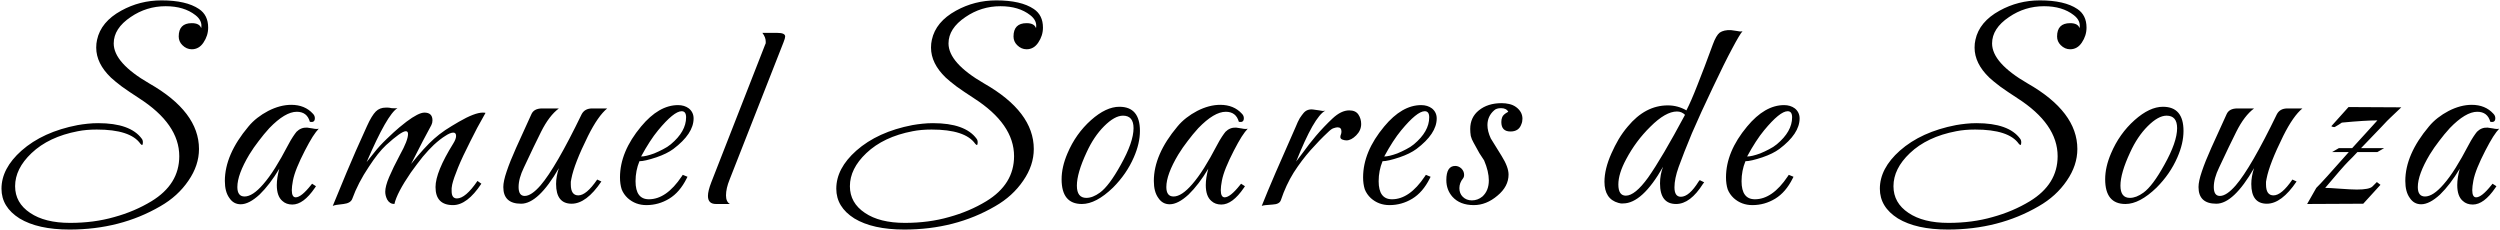 <svg width="576" height="53" viewBox="0 0 576 53" fill="none" xmlns="http://www.w3.org/2000/svg">
<path d="M16.024 52.888C11.16 52.888 7.32 52.035 4.504 50.328C1.731 48.579 0.344 46.296 0.344 43.48C0.344 40.365 1.88 37.443 4.952 34.712C8.237 31.811 12.547 29.848 17.88 28.824C18.605 28.696 19.373 28.589 20.184 28.504C20.995 28.419 21.805 28.376 22.616 28.376C27.565 28.376 30.915 29.571 32.664 31.96C32.835 32.173 32.92 32.451 32.92 32.792C32.92 33.475 32.728 33.581 32.344 33.112C30.808 30.936 27.459 29.848 22.296 29.848C20.675 29.848 19.224 29.976 17.944 30.232C13.464 31.085 9.901 32.771 7.256 35.288C4.739 37.677 3.48 40.216 3.48 42.904C3.48 45.464 4.632 47.512 6.936 49.048C9.197 50.584 12.269 51.352 16.152 51.352C19.821 51.352 23.213 50.904 26.328 50.008C29.443 49.155 32.301 47.939 34.904 46.36C39.171 43.757 41.304 40.301 41.304 35.992C41.304 31.043 38.211 26.584 32.024 22.616C30.445 21.592 29.123 20.696 28.056 19.928C26.989 19.117 26.157 18.435 25.56 17.88C23.299 15.704 22.168 13.4 22.168 10.968C22.168 10.328 22.232 9.731 22.36 9.176C22.957 6.403 24.813 4.163 27.928 2.456C30.787 0.877 33.88 0.088 37.208 0.088C41.005 0.088 43.885 0.749 45.848 2.072C47.256 3.011 47.96 4.44 47.96 6.36C47.96 7.597 47.597 8.749 46.872 9.816C46.189 10.84 45.293 11.352 44.184 11.352C43.373 11.352 42.648 11.032 42.008 10.392C41.453 9.837 41.176 9.176 41.176 8.408C41.176 6.36 42.179 5.336 44.184 5.336C45.379 5.336 46.104 5.72 46.36 6.488C46.573 5.336 46.125 4.333 45.016 3.48C43.267 2.115 40.984 1.432 38.168 1.432C35.224 1.432 32.536 2.264 30.104 3.928C27.501 5.677 26.2 7.704 26.2 10.008C26.2 12.995 28.931 16.067 34.392 19.224C42.029 23.576 45.848 28.611 45.848 34.328C45.848 36.845 45.037 39.277 43.416 41.624C41.795 44.013 39.64 45.976 36.952 47.512C30.808 51.096 23.832 52.888 16.024 52.888ZM67.359 47.128C66.421 47.128 65.653 46.851 65.055 46.296C64.202 45.571 63.776 44.355 63.776 42.648C63.776 41.539 63.968 40.28 64.352 38.872C62.901 41.304 61.386 43.288 59.807 44.824C58.186 46.317 56.736 47.064 55.456 47.064C54.346 47.064 53.471 46.573 52.831 45.592C52.149 44.653 51.807 43.352 51.807 41.688C51.807 37.635 53.621 33.453 57.248 29.144C57.845 28.419 58.528 27.757 59.295 27.16C60.063 26.563 60.895 26.029 61.791 25.56C63.626 24.621 65.397 24.152 67.103 24.152C69.194 24.152 70.858 24.835 72.096 26.2C72.394 26.499 72.543 26.84 72.543 27.224C72.543 27.949 72.159 28.227 71.391 28.056C70.965 26.52 69.962 25.752 68.383 25.752C66.591 25.752 64.48 27.011 62.047 29.528C61.194 30.467 60.383 31.448 59.615 32.472C58.847 33.453 58.122 34.499 57.44 35.608C55.605 38.68 54.688 41.176 54.688 43.096C54.688 44.547 55.242 45.272 56.352 45.272C57.589 45.272 59.018 44.333 60.639 42.456C61.535 41.432 62.453 40.173 63.392 38.68C64.33 37.187 65.311 35.459 66.335 33.496C66.762 32.685 67.146 32.024 67.487 31.512C67.829 31 68.106 30.616 68.32 30.36C69.002 29.677 69.813 29.357 70.751 29.4L72.031 29.592C72.586 29.72 73.055 29.741 73.439 29.656C73.055 30.04 72.586 30.659 72.031 31.512C71.519 32.323 70.922 33.389 70.24 34.712C69.514 36.12 68.917 37.4 68.448 38.552C67.978 39.704 67.658 40.728 67.487 41.624C67.402 42.051 67.338 42.456 67.296 42.84C67.253 43.181 67.231 43.501 67.231 43.8C67.231 44.909 67.53 45.464 68.127 45.464C68.981 45.464 70.154 44.525 71.647 42.648L71.903 42.328L72.799 42.904L72.543 43.288C70.794 45.848 69.066 47.128 67.359 47.128ZM76.665 47.448C77.518 45.357 78.585 42.776 79.865 39.704C81.145 36.632 82.702 33.091 84.537 29.08C84.921 28.227 85.284 27.523 85.625 26.968C85.966 26.413 86.286 25.987 86.585 25.688C87.182 25.091 87.95 24.792 88.889 24.792C88.974 24.792 89.124 24.792 89.337 24.792C89.55 24.792 89.849 24.835 90.233 24.92C90.83 24.963 91.278 24.963 91.577 24.92C89.998 25.859 87.63 29.997 84.473 37.336C84.942 36.739 85.54 35.992 86.265 35.096C86.99 34.157 87.929 33.133 89.081 32.024C90.276 30.872 91.257 29.976 92.025 29.336C92.793 28.696 93.326 28.269 93.625 28.056C95.502 26.648 96.889 25.944 97.785 25.944C99.022 25.944 99.641 26.541 99.641 27.736C99.641 28.12 99.556 28.483 99.385 28.824C98.873 29.805 98.212 31.043 97.401 32.536C96.633 34.029 95.737 35.779 94.713 37.784C96.761 35.224 98.532 33.283 100.025 31.96C100.793 31.277 101.646 30.616 102.585 29.976C103.566 29.336 104.612 28.696 105.721 28.056C108.153 26.648 109.988 25.944 111.225 25.944C111.524 25.944 111.737 25.965 111.865 26.008C111.182 27.203 110.542 28.355 109.945 29.464C109.39 30.573 108.857 31.619 108.345 32.6C107.15 34.947 106.212 36.952 105.529 38.616C104.846 40.28 104.398 41.581 104.185 42.52C104.142 42.819 104.1 43.096 104.057 43.352C104.057 43.608 104.057 43.843 104.057 44.056C104.057 45.165 104.462 45.72 105.273 45.72C106.596 45.72 108.174 44.376 110.009 41.688L110.905 42.328C108.729 45.613 106.553 47.256 104.377 47.256C101.689 47.256 100.345 45.869 100.345 43.096C100.345 40.792 101.71 37.443 104.441 33.048C104.868 32.365 105.081 31.789 105.081 31.32C105.081 30.808 104.868 30.552 104.441 30.552C103.972 30.552 103.353 30.808 102.585 31.32C101.817 31.789 100.942 32.472 99.961 33.368C99.15 34.136 98.297 35.053 97.401 36.12C96.548 37.187 95.63 38.403 94.649 39.768C92.516 42.883 91.257 45.293 90.873 47C90.148 47 89.593 46.659 89.209 45.976C88.91 45.379 88.761 44.781 88.761 44.184C88.761 43.331 89.06 42.2 89.657 40.792C90.254 39.384 91.086 37.677 92.153 35.672C93.39 33.453 94.009 31.853 94.009 30.872C94.009 30.445 93.838 30.232 93.497 30.232C92.814 30.232 91.3 31.299 88.953 33.432C88.356 33.987 87.716 34.691 87.033 35.544C86.393 36.355 85.71 37.315 84.985 38.424C83.321 40.899 82.041 43.373 81.145 45.848C80.889 46.488 80.228 46.872 79.161 47C77.796 47.128 76.964 47.277 76.665 47.448ZM120.059 46.936C117.329 46.936 115.963 45.656 115.963 43.096C115.963 42.2 116.219 41.005 116.731 39.512C117.243 37.976 117.969 36.163 118.907 34.072L122.427 26.328C122.811 25.432 123.643 24.984 124.923 24.984H128.763C127.27 26.093 125.905 27.885 124.667 30.36C124.198 31.299 123.622 32.472 122.939 33.88C122.299 35.245 121.553 36.824 120.699 38.616C119.889 40.28 119.483 41.773 119.483 43.096C119.483 44.461 119.953 45.144 120.891 45.144C121.915 45.144 123.131 44.333 124.539 42.712C126.886 39.981 130.043 34.52 134.011 26.328C134.481 25.432 135.291 24.984 136.443 24.984H139.899C138.492 26.136 137.02 28.248 135.483 31.32C133.35 35.629 132.07 38.915 131.643 41.176C131.601 41.432 131.558 41.667 131.515 41.88C131.515 42.093 131.515 42.307 131.515 42.52C131.515 44.184 132.091 45.016 133.243 45.016C134.481 45.016 135.931 43.8 137.595 41.368L138.556 41.816C136.251 45.229 133.969 46.936 131.707 46.936C129.318 46.936 128.123 45.421 128.123 42.392C128.123 41.24 128.337 40.024 128.763 38.744C125.606 44.205 122.705 46.936 120.059 46.936ZM148.925 47.256C147.261 47.256 145.832 46.723 144.637 45.656C143.997 45.059 143.528 44.376 143.229 43.608C142.973 42.797 142.845 41.88 142.845 40.856C142.845 36.931 144.466 33.027 147.709 29.144C150.44 25.859 153.277 24.216 156.221 24.216C157.202 24.216 158.034 24.472 158.717 24.984C159.442 25.581 159.805 26.349 159.805 27.288C159.805 29.635 158.248 31.981 155.133 34.328C154.152 35.053 152.85 35.693 151.229 36.248C149.437 36.845 148.136 37.144 147.325 37.144C146.728 38.595 146.429 40.131 146.429 41.752C146.429 44.525 147.453 45.912 149.501 45.912C152.189 45.912 154.706 44.163 157.053 40.664L157.309 40.28L158.397 40.728L158.205 41.112C157.138 43.245 155.794 44.803 154.173 45.784C152.552 46.765 150.802 47.256 148.925 47.256ZM147.709 36.056C148.434 36.056 149.437 35.821 150.717 35.352C151.442 35.053 152.125 34.733 152.765 34.392C153.448 34.051 154.045 33.667 154.557 33.24C156.904 31.277 158.077 29.208 158.077 27.032C158.077 26.093 157.736 25.624 157.053 25.624C155.858 25.624 154.045 27.096 151.613 30.04C150.376 31.533 149.074 33.539 147.709 36.056ZM164.967 47C163.729 47 163.111 46.381 163.111 45.144C163.111 44.376 163.367 43.331 163.879 42.008L176.295 10.264C176.38 10.136 176.423 10.008 176.423 9.88C176.423 9.752 176.423 9.645 176.423 9.56C176.423 8.92 176.167 8.259 175.655 7.576H179.111C180.305 7.576 180.903 7.853 180.903 8.408C180.903 8.664 180.775 9.112 180.519 9.752L168.103 41.368C167.548 42.733 167.271 43.949 167.271 45.016C167.271 45.997 167.569 46.659 168.167 47H164.967ZM208.361 52.888C203.497 52.888 199.657 52.035 196.841 50.328C194.068 48.579 192.681 46.296 192.681 43.48C192.681 40.365 194.217 37.443 197.289 34.712C200.575 31.811 204.884 29.848 210.217 28.824C210.943 28.696 211.711 28.589 212.521 28.504C213.332 28.419 214.143 28.376 214.953 28.376C219.903 28.376 223.252 29.571 225.001 31.96C225.172 32.173 225.257 32.451 225.257 32.792C225.257 33.475 225.065 33.581 224.681 33.112C223.145 30.936 219.796 29.848 214.633 29.848C213.012 29.848 211.561 29.976 210.281 30.232C205.801 31.085 202.239 32.771 199.593 35.288C197.076 37.677 195.817 40.216 195.817 42.904C195.817 45.464 196.969 47.512 199.273 49.048C201.535 50.584 204.607 51.352 208.489 51.352C212.159 51.352 215.551 50.904 218.665 50.008C221.78 49.155 224.639 47.939 227.241 46.36C231.508 43.757 233.641 40.301 233.641 35.992C233.641 31.043 230.548 26.584 224.361 22.616C222.783 21.592 221.46 20.696 220.393 19.928C219.327 19.117 218.495 18.435 217.897 17.88C215.636 15.704 214.505 13.4 214.505 10.968C214.505 10.328 214.569 9.731 214.697 9.176C215.295 6.403 217.151 4.163 220.265 2.456C223.124 0.877 226.217 0.088 229.545 0.088C233.343 0.088 236.223 0.749 238.185 2.072C239.593 3.011 240.297 4.44 240.297 6.36C240.297 7.597 239.935 8.749 239.209 9.816C238.527 10.84 237.631 11.352 236.521 11.352C235.711 11.352 234.985 11.032 234.345 10.392C233.791 9.837 233.513 9.176 233.513 8.408C233.513 6.36 234.516 5.336 236.521 5.336C237.716 5.336 238.441 5.72 238.697 6.488C238.911 5.336 238.463 4.333 237.353 3.48C235.604 2.115 233.321 1.432 230.505 1.432C227.561 1.432 224.873 2.264 222.441 3.928C219.839 5.677 218.537 7.704 218.537 10.008C218.537 12.995 221.268 16.067 226.729 19.224C234.367 23.576 238.185 28.611 238.185 34.328C238.185 36.845 237.375 39.277 235.753 41.624C234.132 44.013 231.977 45.976 229.289 47.512C223.145 51.096 216.169 52.888 208.361 52.888ZM249.265 47C246.15 47 244.593 45.101 244.593 41.304C244.593 39.427 245.041 37.443 245.937 35.352C247.217 32.323 249.03 29.763 251.377 27.672C253.681 25.624 255.857 24.6 257.905 24.6C261.062 24.6 262.641 26.456 262.641 30.168C262.641 32.088 262.172 34.115 261.233 36.248C260.124 38.808 258.524 41.133 256.433 43.224C253.83 45.741 251.441 47 249.265 47ZM250.289 45.592C251.27 45.592 252.316 45.187 253.425 44.376C254.833 43.352 256.433 41.219 258.225 37.976C260.188 34.477 261.169 31.661 261.169 29.528C261.169 27.608 260.358 26.648 258.737 26.648C257.457 26.648 256.006 27.459 254.385 29.08C252.806 30.659 251.462 32.664 250.353 35.096C248.86 38.296 248.113 40.856 248.113 42.776C248.113 44.653 248.838 45.592 250.289 45.592ZM281.397 47.128C280.458 47.128 279.69 46.851 279.093 46.296C278.24 45.571 277.813 44.355 277.813 42.648C277.813 41.539 278.005 40.28 278.389 38.872C276.938 41.304 275.424 43.288 273.845 44.824C272.224 46.317 270.773 47.064 269.493 47.064C268.384 47.064 267.509 46.573 266.869 45.592C266.186 44.653 265.845 43.352 265.845 41.688C265.845 37.635 267.658 33.453 271.285 29.144C271.882 28.419 272.565 27.757 273.333 27.16C274.101 26.563 274.933 26.029 275.829 25.56C277.664 24.621 279.434 24.152 281.141 24.152C283.232 24.152 284.896 24.835 286.133 26.2C286.432 26.499 286.581 26.84 286.581 27.224C286.581 27.949 286.197 28.227 285.429 28.056C285.002 26.52 284 25.752 282.421 25.752C280.629 25.752 278.517 27.011 276.085 29.528C275.232 30.467 274.421 31.448 273.653 32.472C272.885 33.453 272.16 34.499 271.477 35.608C269.642 38.68 268.725 41.176 268.725 43.096C268.725 44.547 269.28 45.272 270.389 45.272C271.626 45.272 273.056 44.333 274.677 42.456C275.573 41.432 276.49 40.173 277.429 38.68C278.368 37.187 279.349 35.459 280.373 33.496C280.8 32.685 281.184 32.024 281.525 31.512C281.866 31 282.144 30.616 282.357 30.36C283.04 29.677 283.85 29.357 284.789 29.4L286.069 29.592C286.624 29.72 287.093 29.741 287.477 29.656C287.093 30.04 286.624 30.659 286.069 31.512C285.557 32.323 284.96 33.389 284.277 34.712C283.552 36.12 282.954 37.4 282.485 38.552C282.016 39.704 281.696 40.728 281.525 41.624C281.44 42.051 281.376 42.456 281.333 42.84C281.29 43.181 281.269 43.501 281.269 43.8C281.269 44.909 281.568 45.464 282.165 45.464C283.018 45.464 284.192 44.525 285.685 42.648L285.941 42.328L286.837 42.904L286.581 43.288C284.832 45.848 283.104 47.128 281.397 47.128ZM290.703 47.448C291.513 45.4 292.58 42.84 293.903 39.768C295.268 36.696 296.804 33.197 298.51 29.272C298.852 28.419 299.172 27.736 299.47 27.224C299.812 26.712 300.111 26.307 300.367 26.008C300.921 25.368 301.668 25.112 302.607 25.24L303.951 25.432C304.249 25.475 304.505 25.517 304.719 25.56C304.975 25.56 305.188 25.539 305.359 25.496C304.505 25.923 303.503 27.139 302.351 29.144C301.241 31.107 300.004 33.795 298.639 37.208C299.108 36.611 299.705 35.821 300.431 34.84C301.156 33.816 302.073 32.643 303.183 31.32C304.42 29.869 305.7 28.525 307.023 27.288C308.345 26.051 309.625 25.432 310.863 25.432C311.844 25.432 312.548 25.752 312.975 26.392C313.401 27.032 313.615 27.757 313.615 28.568C313.615 29.549 313.231 30.424 312.463 31.192C311.695 31.96 310.948 32.344 310.223 32.344C309.924 32.344 309.604 32.28 309.263 32.152C308.964 32.024 308.815 31.832 308.815 31.576C308.815 31.363 308.857 31.171 308.943 31C309.028 30.787 309.071 30.552 309.071 30.296C309.071 29.656 308.772 29.336 308.175 29.336C307.961 29.336 307.663 29.4 307.279 29.528C306.937 29.613 306.468 29.955 305.871 30.552C304.676 31.661 303.375 33.005 301.967 34.584C300.601 36.12 299.3 37.848 298.062 39.768C296.868 41.688 295.887 43.8 295.119 46.104C294.905 46.744 294.265 47.085 293.199 47.128C291.748 47.213 290.916 47.32 290.703 47.448ZM320.138 47.256C318.474 47.256 317.044 46.723 315.85 45.656C315.21 45.059 314.74 44.376 314.442 43.608C314.186 42.797 314.058 41.88 314.058 40.856C314.058 36.931 315.679 33.027 318.922 29.144C321.652 25.859 324.49 24.216 327.434 24.216C328.415 24.216 329.247 24.472 329.93 24.984C330.655 25.581 331.018 26.349 331.018 27.288C331.018 29.635 329.46 31.981 326.346 34.328C325.364 35.053 324.063 35.693 322.442 36.248C320.65 36.845 319.348 37.144 318.538 37.144C317.94 38.595 317.642 40.131 317.642 41.752C317.642 44.525 318.666 45.912 320.714 45.912C323.402 45.912 325.919 44.163 328.266 40.664L328.522 40.28L329.61 40.728L329.418 41.112C328.351 43.245 327.007 44.803 325.386 45.784C323.764 46.765 322.015 47.256 320.138 47.256ZM318.922 36.056C319.647 36.056 320.65 35.821 321.93 35.352C322.655 35.053 323.338 34.733 323.978 34.392C324.66 34.051 325.258 33.667 325.77 33.24C328.116 31.277 329.29 29.208 329.29 27.032C329.29 26.093 328.948 25.624 328.266 25.624C327.071 25.624 325.258 27.096 322.826 30.04C321.588 31.533 320.287 33.539 318.922 36.056ZM339.571 47.256C337.438 47.256 335.795 46.616 334.643 45.336C333.704 44.269 333.235 42.989 333.235 41.496C333.235 39.32 333.918 38.232 335.283 38.232C335.795 38.232 336.264 38.424 336.691 38.808C337.118 39.235 337.331 39.725 337.331 40.28C337.331 40.621 337.246 40.899 337.075 41.112C336.52 41.795 336.243 42.541 336.243 43.352C336.243 44.163 336.499 44.824 337.011 45.336C337.566 45.891 338.27 46.168 339.123 46.168C340.019 46.168 340.83 45.869 341.555 45.272C342.536 44.376 343.027 43.139 343.027 41.56C343.027 40.195 342.664 38.659 341.939 36.952C341.64 36.525 341.278 35.971 340.851 35.288C340.467 34.605 340.019 33.795 339.507 32.856C339.208 32.344 338.995 31.832 338.867 31.32C338.782 30.765 338.739 30.232 338.739 29.72C338.739 27.928 339.4 26.499 340.723 25.432C342.088 24.323 343.838 23.768 345.971 23.768C346.568 23.768 347.144 23.832 347.699 23.96C348.296 24.088 348.83 24.323 349.299 24.664C350.28 25.389 350.771 26.285 350.771 27.352C350.771 27.821 350.686 28.248 350.515 28.632C350.131 29.741 349.299 30.296 348.019 30.296C346.611 30.296 345.907 29.571 345.907 28.12C345.907 27.693 345.971 27.331 346.099 27.032C346.227 26.605 346.696 26.179 347.507 25.752C347.208 25.197 346.654 24.92 345.843 24.92C345.118 24.92 344.584 25.091 344.243 25.432C343.219 26.328 342.707 27.459 342.707 28.824C342.707 29.763 342.963 30.787 343.475 31.896C343.56 32.067 344.392 33.411 345.971 35.928C347.038 37.635 347.571 39.064 347.571 40.216C347.571 42.051 346.718 43.672 345.011 45.08C343.304 46.531 341.491 47.256 339.571 47.256ZM386.18 47C383.705 47 382.468 45.421 382.468 42.264C382.468 40.899 382.703 39.619 383.172 38.424C379.972 44.056 376.9 46.872 373.956 46.872C373.785 46.872 373.615 46.872 373.444 46.872C373.273 46.829 373.081 46.787 372.868 46.744C370.735 46.147 369.668 44.525 369.668 41.88C369.668 39.917 370.201 37.741 371.268 35.352C371.78 34.2 372.335 33.112 372.932 32.088C373.572 31.021 374.276 30.04 375.044 29.144C377.732 25.901 380.804 24.28 384.26 24.28C385.796 24.28 387.225 24.664 388.548 25.432C389.273 24.024 390.127 22.061 391.108 19.544C392.132 16.984 393.305 13.891 394.628 10.264C395.14 8.856 395.673 7.939 396.228 7.512C396.868 7.085 397.721 6.893 398.788 6.936L400.132 7.128C400.431 7.171 400.687 7.213 400.9 7.256C401.113 7.256 401.305 7.235 401.476 7.192C401.049 7.661 400.26 8.984 399.108 11.16C397.956 13.293 396.463 16.301 394.628 20.184C392.751 24.109 391.151 27.608 389.828 30.68C388.548 33.752 387.524 36.355 386.756 38.488C386.116 40.28 385.796 41.837 385.796 43.16C385.796 44.611 386.287 45.336 387.268 45.336C388.548 45.336 389.913 44.163 391.364 41.816L391.62 41.496L392.644 42.008L392.388 42.328C390.425 45.443 388.356 47 386.18 47ZM374.596 45.08C376.004 45.08 377.711 43.693 379.716 40.92C381.849 37.891 384.687 33.069 388.228 26.456C387.716 25.944 387.097 25.688 386.372 25.688C384.623 25.688 382.575 26.861 380.228 29.208C378.009 31.384 376.153 33.88 374.66 36.696C373.465 38.915 372.868 40.856 372.868 42.52C372.868 44.227 373.444 45.08 374.596 45.08ZM403.75 47.256C402.086 47.256 400.657 46.723 399.462 45.656C398.822 45.059 398.353 44.376 398.054 43.608C397.798 42.797 397.67 41.88 397.67 40.856C397.67 36.931 399.291 33.027 402.534 29.144C405.265 25.859 408.102 24.216 411.046 24.216C412.027 24.216 412.859 24.472 413.542 24.984C414.267 25.581 414.63 26.349 414.63 27.288C414.63 29.635 413.073 31.981 409.958 34.328C408.977 35.053 407.675 35.693 406.054 36.248C404.262 36.845 402.961 37.144 402.15 37.144C401.553 38.595 401.254 40.131 401.254 41.752C401.254 44.525 402.278 45.912 404.326 45.912C407.014 45.912 409.531 44.163 411.878 40.664L412.134 40.28L413.222 40.728L413.03 41.112C411.963 43.245 410.619 44.803 408.998 45.784C407.377 46.765 405.627 47.256 403.75 47.256ZM402.534 36.056C403.259 36.056 404.262 35.821 405.542 35.352C406.267 35.053 406.95 34.733 407.59 34.392C408.273 34.051 408.87 33.667 409.382 33.24C411.729 31.277 412.902 29.208 412.902 27.032C412.902 26.093 412.561 25.624 411.878 25.624C410.683 25.624 408.87 27.096 406.438 30.04C405.201 31.533 403.899 33.539 402.534 36.056ZM448.799 52.888C443.935 52.888 440.095 52.035 437.279 50.328C434.506 48.579 433.119 46.296 433.119 43.48C433.119 40.365 434.655 37.443 437.727 34.712C441.012 31.811 445.322 29.848 450.655 28.824C451.38 28.696 452.148 28.589 452.959 28.504C453.77 28.419 454.58 28.376 455.391 28.376C460.34 28.376 463.69 29.571 465.439 31.96C465.61 32.173 465.695 32.451 465.695 32.792C465.695 33.475 465.503 33.581 465.119 33.112C463.583 30.936 460.234 29.848 455.071 29.848C453.45 29.848 451.999 29.976 450.719 30.232C446.239 31.085 442.676 32.771 440.031 35.288C437.514 37.677 436.255 40.216 436.255 42.904C436.255 45.464 437.407 47.512 439.711 49.048C441.972 50.584 445.044 51.352 448.927 51.352C452.596 51.352 455.988 50.904 459.103 50.008C462.218 49.155 465.076 47.939 467.679 46.36C471.946 43.757 474.079 40.301 474.079 35.992C474.079 31.043 470.986 26.584 464.799 22.616C463.22 21.592 461.898 20.696 460.831 19.928C459.764 19.117 458.932 18.435 458.335 17.88C456.074 15.704 454.943 13.4 454.943 10.968C454.943 10.328 455.007 9.731 455.135 9.176C455.732 6.403 457.588 4.163 460.703 2.456C463.562 0.877 466.655 0.088 469.983 0.088C473.78 0.088 476.66 0.749 478.623 2.072C480.031 3.011 480.735 4.44 480.735 6.36C480.735 7.597 480.372 8.749 479.647 9.816C478.964 10.84 478.068 11.352 476.959 11.352C476.148 11.352 475.423 11.032 474.783 10.392C474.228 9.837 473.951 9.176 473.951 8.408C473.951 6.36 474.954 5.336 476.959 5.336C478.154 5.336 478.879 5.72 479.135 6.488C479.348 5.336 478.9 4.333 477.791 3.48C476.042 2.115 473.759 1.432 470.943 1.432C467.999 1.432 465.311 2.264 462.879 3.928C460.276 5.677 458.975 7.704 458.975 10.008C458.975 12.995 461.706 16.067 467.167 19.224C474.804 23.576 478.623 28.611 478.623 34.328C478.623 36.845 477.812 39.277 476.191 41.624C474.57 44.013 472.415 45.976 469.727 47.512C463.583 51.096 456.607 52.888 448.799 52.888ZM489.703 47C486.588 47 485.031 45.101 485.031 41.304C485.031 39.427 485.479 37.443 486.375 35.352C487.655 32.323 489.468 29.763 491.815 27.672C494.119 25.624 496.295 24.6 498.343 24.6C501.5 24.6 503.079 26.456 503.079 30.168C503.079 32.088 502.609 34.115 501.671 36.248C500.561 38.808 498.961 41.133 496.871 43.224C494.268 45.741 491.879 47 489.703 47ZM490.727 45.592C491.708 45.592 492.753 45.187 493.863 44.376C495.271 43.352 496.871 41.219 498.663 37.976C500.625 34.477 501.607 31.661 501.607 29.528C501.607 27.608 500.796 26.648 499.175 26.648C497.895 26.648 496.444 27.459 494.823 29.08C493.244 30.659 491.9 32.664 490.791 35.096C489.297 38.296 488.551 40.856 488.551 42.776C488.551 44.653 489.276 45.592 490.727 45.592ZM510.634 46.936C507.904 46.936 506.538 45.656 506.538 43.096C506.538 42.2 506.794 41.005 507.306 39.512C507.818 37.976 508.544 36.163 509.482 34.072L513.002 26.328C513.386 25.432 514.218 24.984 515.498 24.984H519.338C517.845 26.093 516.48 27.885 515.242 30.36C514.773 31.299 514.197 32.472 513.514 33.88C512.874 35.245 512.128 36.824 511.274 38.616C510.464 40.28 510.058 41.773 510.058 43.096C510.058 44.461 510.528 45.144 511.466 45.144C512.49 45.144 513.706 44.333 515.114 42.712C517.461 39.981 520.618 34.52 524.586 26.328C525.056 25.432 525.866 24.984 527.018 24.984H530.474C529.066 26.136 527.594 28.248 526.058 31.32C523.925 35.629 522.645 38.915 522.218 41.176C522.176 41.432 522.133 41.667 522.09 41.88C522.09 42.093 522.09 42.307 522.09 42.52C522.09 44.184 522.666 45.016 523.818 45.016C525.056 45.016 526.506 43.8 528.17 41.368L529.13 41.816C526.826 45.229 524.544 46.936 522.282 46.936C519.893 46.936 518.698 45.421 518.698 42.392C518.698 41.24 518.912 40.024 519.338 38.744C516.181 44.205 513.28 46.936 510.634 46.936ZM531.564 47L533.676 43.288C534.572 42.435 537.068 39.683 541.164 35.032H537.324L538.86 34.136H541.932C543.169 32.771 544.279 31.555 545.26 30.488C546.241 29.379 547.073 28.461 547.756 27.736C546.817 27.736 545.665 27.779 544.3 27.864C542.935 27.949 541.356 28.077 539.564 28.248C539.137 28.547 538.625 28.867 538.028 29.208C537.985 29.208 537.943 29.229 537.9 29.272C537.857 29.272 537.793 29.272 537.708 29.272C537.537 29.272 537.345 29.208 537.132 29.08L541.1 24.664L553.26 24.728L550.7 27.16C550.444 27.373 549.761 28.077 548.652 29.272C547.543 30.424 545.985 32.045 543.98 34.136H549.292L547.756 35.032H543.148C542.807 35.416 542.444 35.8 542.06 36.184C541.719 36.525 541.377 36.867 541.036 37.208C540.609 37.635 539.948 38.36 539.052 39.384C538.199 40.365 537.089 41.667 535.724 43.288C536.321 43.288 537.473 43.352 539.18 43.48C540.929 43.608 542.209 43.672 543.02 43.672C544.94 43.672 546.135 43.437 546.604 42.968L547.628 41.944L548.46 42.584L544.492 46.936L531.564 47ZM569.735 47.128C568.796 47.128 568.028 46.851 567.431 46.296C566.577 45.571 566.151 44.355 566.151 42.648C566.151 41.539 566.343 40.28 566.727 38.872C565.276 41.304 563.761 43.288 562.183 44.824C560.561 46.317 559.111 47.064 557.831 47.064C556.721 47.064 555.847 46.573 555.207 45.592C554.524 44.653 554.183 43.352 554.183 41.688C554.183 37.635 555.996 33.453 559.623 29.144C560.22 28.419 560.903 27.757 561.671 27.16C562.439 26.563 563.271 26.029 564.167 25.56C566.001 24.621 567.772 24.152 569.479 24.152C571.569 24.152 573.233 24.835 574.471 26.2C574.769 26.499 574.919 26.84 574.919 27.224C574.919 27.949 574.535 28.227 573.767 28.056C573.34 26.52 572.337 25.752 570.759 25.752C568.967 25.752 566.855 27.011 564.423 29.528C563.569 30.467 562.759 31.448 561.991 32.472C561.223 33.453 560.497 34.499 559.815 35.608C557.98 38.68 557.063 41.176 557.063 43.096C557.063 44.547 557.617 45.272 558.727 45.272C559.964 45.272 561.393 44.333 563.015 42.456C563.911 41.432 564.828 40.173 565.767 38.68C566.705 37.187 567.687 35.459 568.711 33.496C569.137 32.685 569.521 32.024 569.863 31.512C570.204 31 570.481 30.616 570.695 30.36C571.377 29.677 572.188 29.357 573.127 29.4L574.407 29.592C574.961 29.72 575.431 29.741 575.815 29.656C575.431 30.04 574.961 30.659 574.407 31.512C573.895 32.323 573.297 33.389 572.615 34.712C571.889 36.12 571.292 37.4 570.823 38.552C570.353 39.704 570.033 40.728 569.863 41.624C569.777 42.051 569.713 42.456 569.671 42.84C569.628 43.181 569.607 43.501 569.607 43.8C569.607 44.909 569.905 45.464 570.503 45.464C571.356 45.464 572.529 44.525 574.023 42.648L574.279 42.328L575.175 42.904L574.919 43.288C573.169 45.848 571.441 47.128 569.735 47.128Z" fill="black"/>
</svg>

